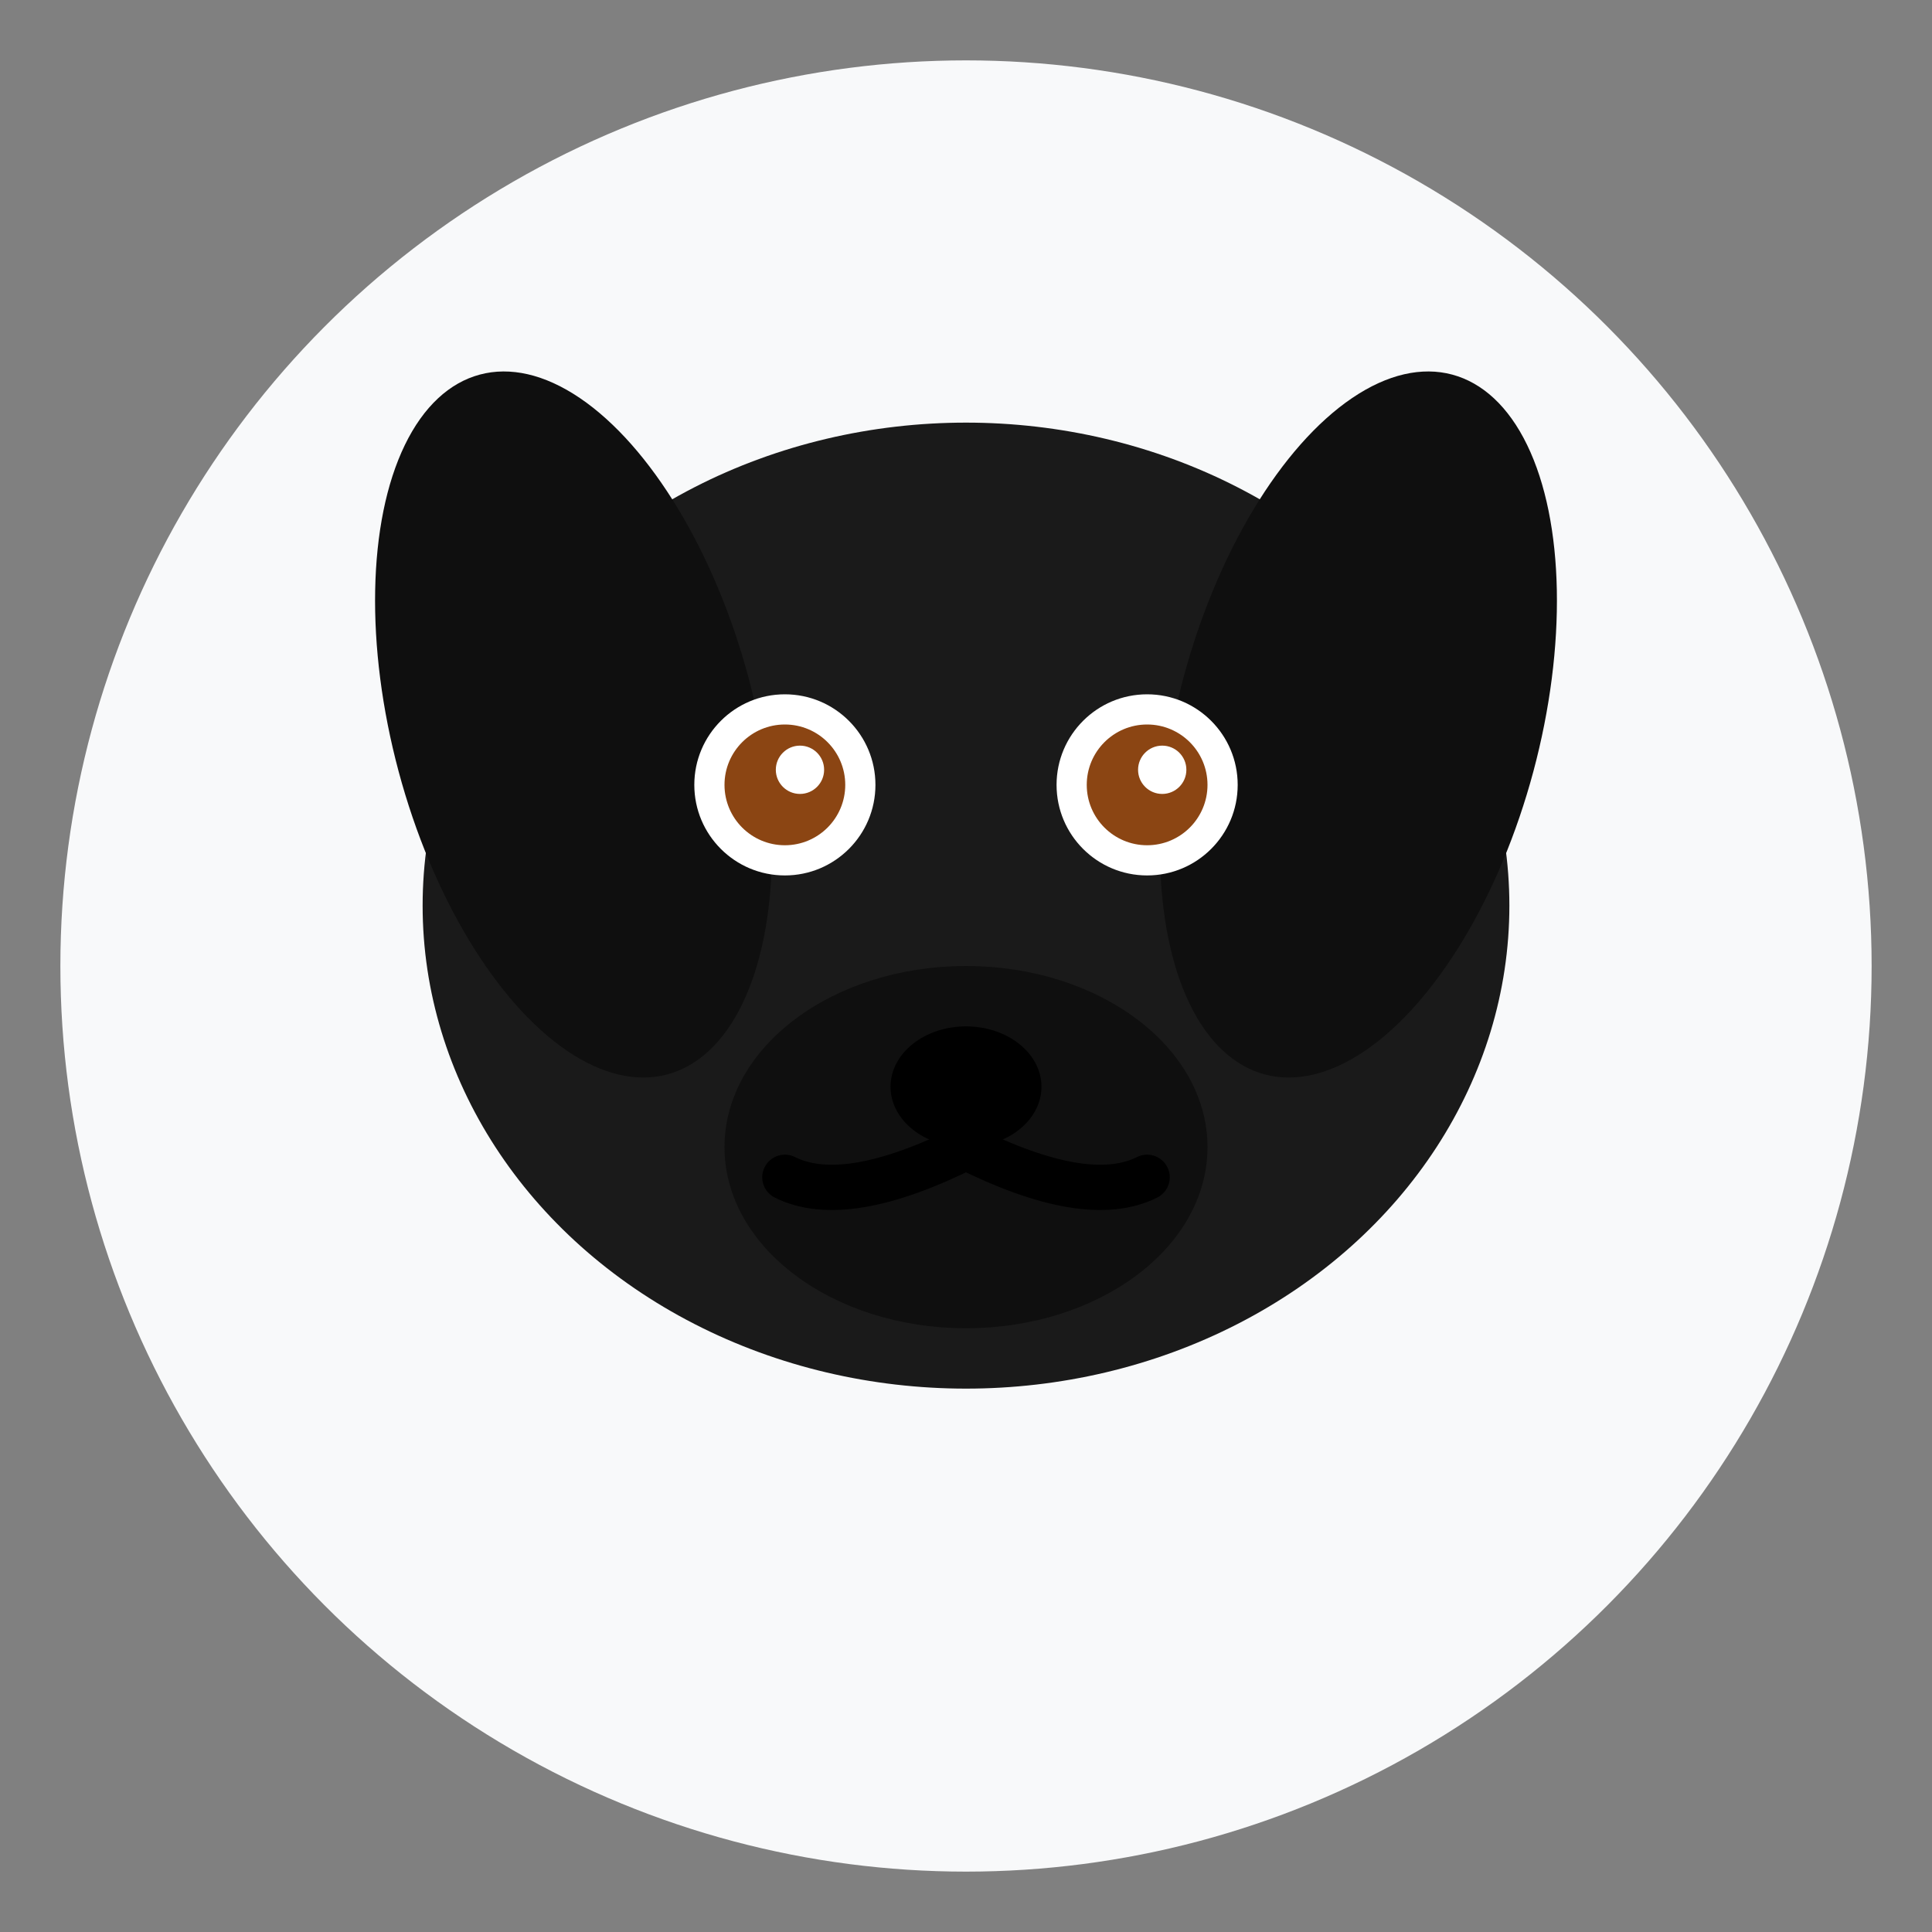 <svg xmlns="http://www.w3.org/2000/svg" viewBox="0 0 64 64" width="64" height="64">
  <rect x="0" y="0" width="64" height="64" fill="#808080" stroke="none"/>
  <!-- Labrador head with characteristic features -->
  <circle cx="32" cy="32" r="30" fill="#f8f9fa"/>
  
  <!-- Main head shape - broader for lab -->
  <ellipse cx="32" cy="30" rx="18" ry="16" fill="#1a1a1a"/>
  
  <!-- Characteristic lab ears - longer and droopy -->
  <ellipse cx="19" cy="24" rx="6" ry="12" fill="#0f0f0f" transform="rotate(-15 19 24)"/>
  <ellipse cx="45" cy="24" rx="6" ry="12" fill="#0f0f0f" transform="rotate(15 45 24)"/>
  
  <!-- Broader snout typical of labs -->
  <ellipse cx="32" cy="38" rx="8" ry="6" fill="#0f0f0f"/>
  
  <!-- Kind, alert eyes -->
  <circle cx="26" cy="26" r="3" fill="#fff"/>
  <circle cx="38" cy="26" r="3" fill="#fff"/>
  <circle cx="26" cy="26" r="2" fill="#8B4513"/>
  <circle cx="38" cy="26" r="2" fill="#8B4513"/>
  <circle cx="26.5" cy="25.5" r="0.8" fill="#fff"/>
  <circle cx="38.5" cy="25.5" r="0.8" fill="#fff"/>
  
  <!-- Prominent nose -->
  <ellipse cx="32" cy="36" rx="2.5" ry="2" fill="#000"/>
  
  <!-- Gentle mouth expression -->
  <path d="M32 38 Q28 40 26 39" stroke="#000" stroke-width="1.5" fill="none" stroke-linecap="round"/>
  <path d="M32 38 Q36 40 38 39" stroke="#000" stroke-width="1.5" fill="none" stroke-linecap="round"/>
</svg>